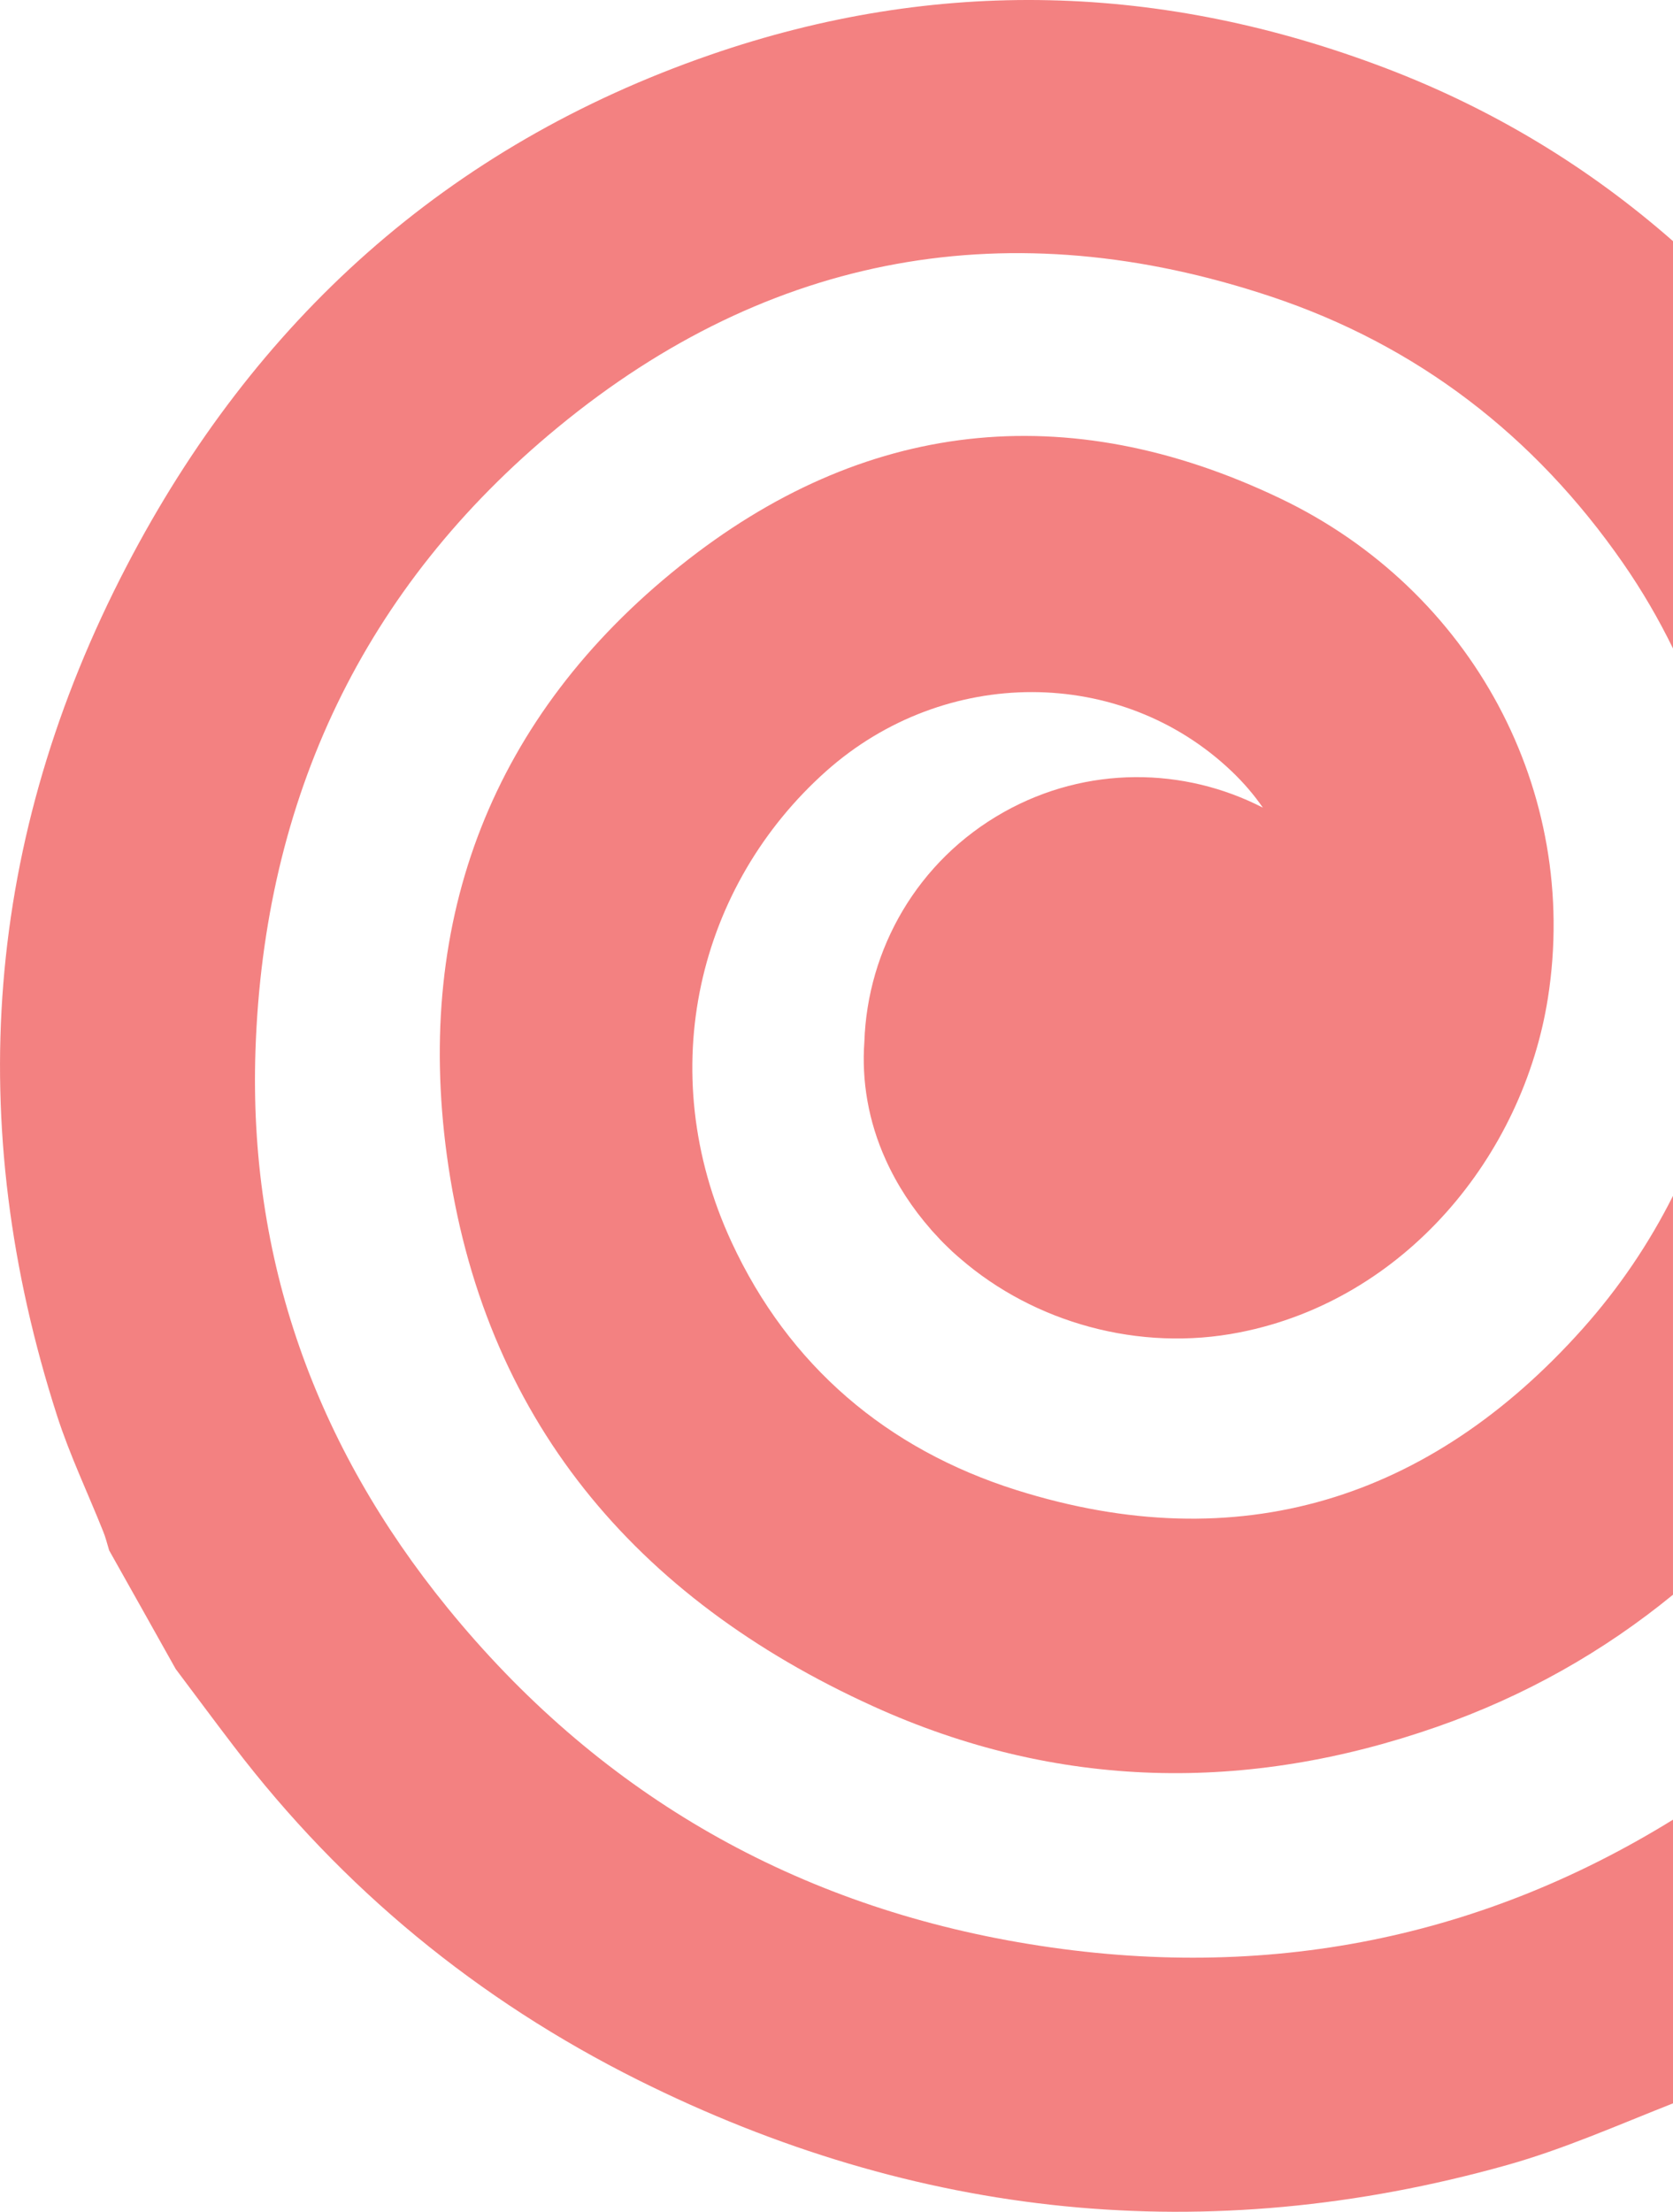 <?xml version="1.0" encoding="utf-8"?>
<!-- Generator: Adobe Illustrator 16.0.0, SVG Export Plug-In . SVG Version: 6.00 Build 0)  -->
<!DOCTYPE svg PUBLIC "-//W3C//DTD SVG 1.1//EN" "http://www.w3.org/Graphics/SVG/1.1/DTD/svg11.dtd">
<svg version="1.1" id="Layer_1" xmlns="http://www.w3.org/2000/svg" xmlns:xlink="http://www.w3.org/1999/xlink" x="0px" y="0px"
	 width="144.55px" height="191.019px" viewBox="0 0 144.55 191.019" enable-background="new 0 0 144.55 191.019"
	 xml:space="preserve">
<g>
	<path fill="#F38181" d="M86.73,70.136c-7.475,4.197-11.785,11.852-12.047,19.834c-0.246,3.375,0.342,6.872,1.839,10.18
		c0.993,2.205,2.319,4.213,3.891,6.008c0.028,0.039,0.063,0.072,0.097,0.117c0.175,0.195,0.361,0.394,0.549,0.592
		c0.146,0.17,0.299,0.322,0.453,0.477c0.1,0.094,0.193,0.193,0.293,0.287c0.165,0.154,0.324,0.314,0.487,0.47
		c0.167,0.144,0.327,0.293,0.498,0.442c0.06,0.055,0.12,0.109,0.187,0.159c6.368,5.515,15.438,8.09,24.145,6.364
		c14.258-2.806,24.473-15.224,26.623-28.892c2.793-17.804-6.53-35.214-23.168-43.146c-18.399-8.782-36.002-6.799-51.816,5.847
		C42.543,61.83,35.831,79.295,38.607,99.767c3.08,22.706,16.275,38.258,36.828,47.59c15.895,7.225,32.311,7.512,48.715,1.781
		c7.643-2.67,14.419-6.521,20.399-11.411v-34.449c-2.043,4.073-4.647,7.942-7.823,11.499c-13.17,14.734-29.695,19.969-48.916,13.908
		c-11.174-3.527-19.658-10.729-24.614-21.437c-6.856-14.813-2.854-30.83,8.214-40.672c10.242-9.088,25.459-9.07,35.02,0.048
		c1.021,0.975,1.919,2.022,2.684,3.129C102.301,66.244,93.913,66.105,86.73,70.136z"/>
	<path fill="#F38181" d="M144.55,157.156c-17.054,10.527-36.011,14.162-56.606,10.578c-19.91-3.468-36.463-13.138-49.273-28.867
		c-11.415-14.014-17.217-30.127-16.596-48.198c0.739-21.688,9.324-39.952,26.143-53.779c18.295-15.054,39.121-18.768,61.594-11.279
		c12.604,4.198,22.77,11.995,30.423,23.026c1.648,2.374,3.081,4.84,4.316,7.37V20.827c-7.326-6.43-15.604-11.418-24.749-14.911
		c-19.34-7.379-38.852-7.952-58.451-1.174c-22.751,7.871-39.381,22.966-50.4,44.128c-12.273,23.542-14.156,48.13-6.012,73.424
		c1.098,3.396,2.648,6.643,3.973,9.96c0.219,0.532,0.352,1.097,0.52,1.646c1.92,3.409,3.834,6.824,5.746,10.238
		c1.674,2.224,3.328,4.463,5.021,6.674c9.385,12.311,21.083,21.9,34.882,28.801c24.062,12.014,49.173,14.65,75.128,7.371
		c4.896-1.373,9.587-3.457,14.343-5.33V157.156z"/>
</g>
</svg>
